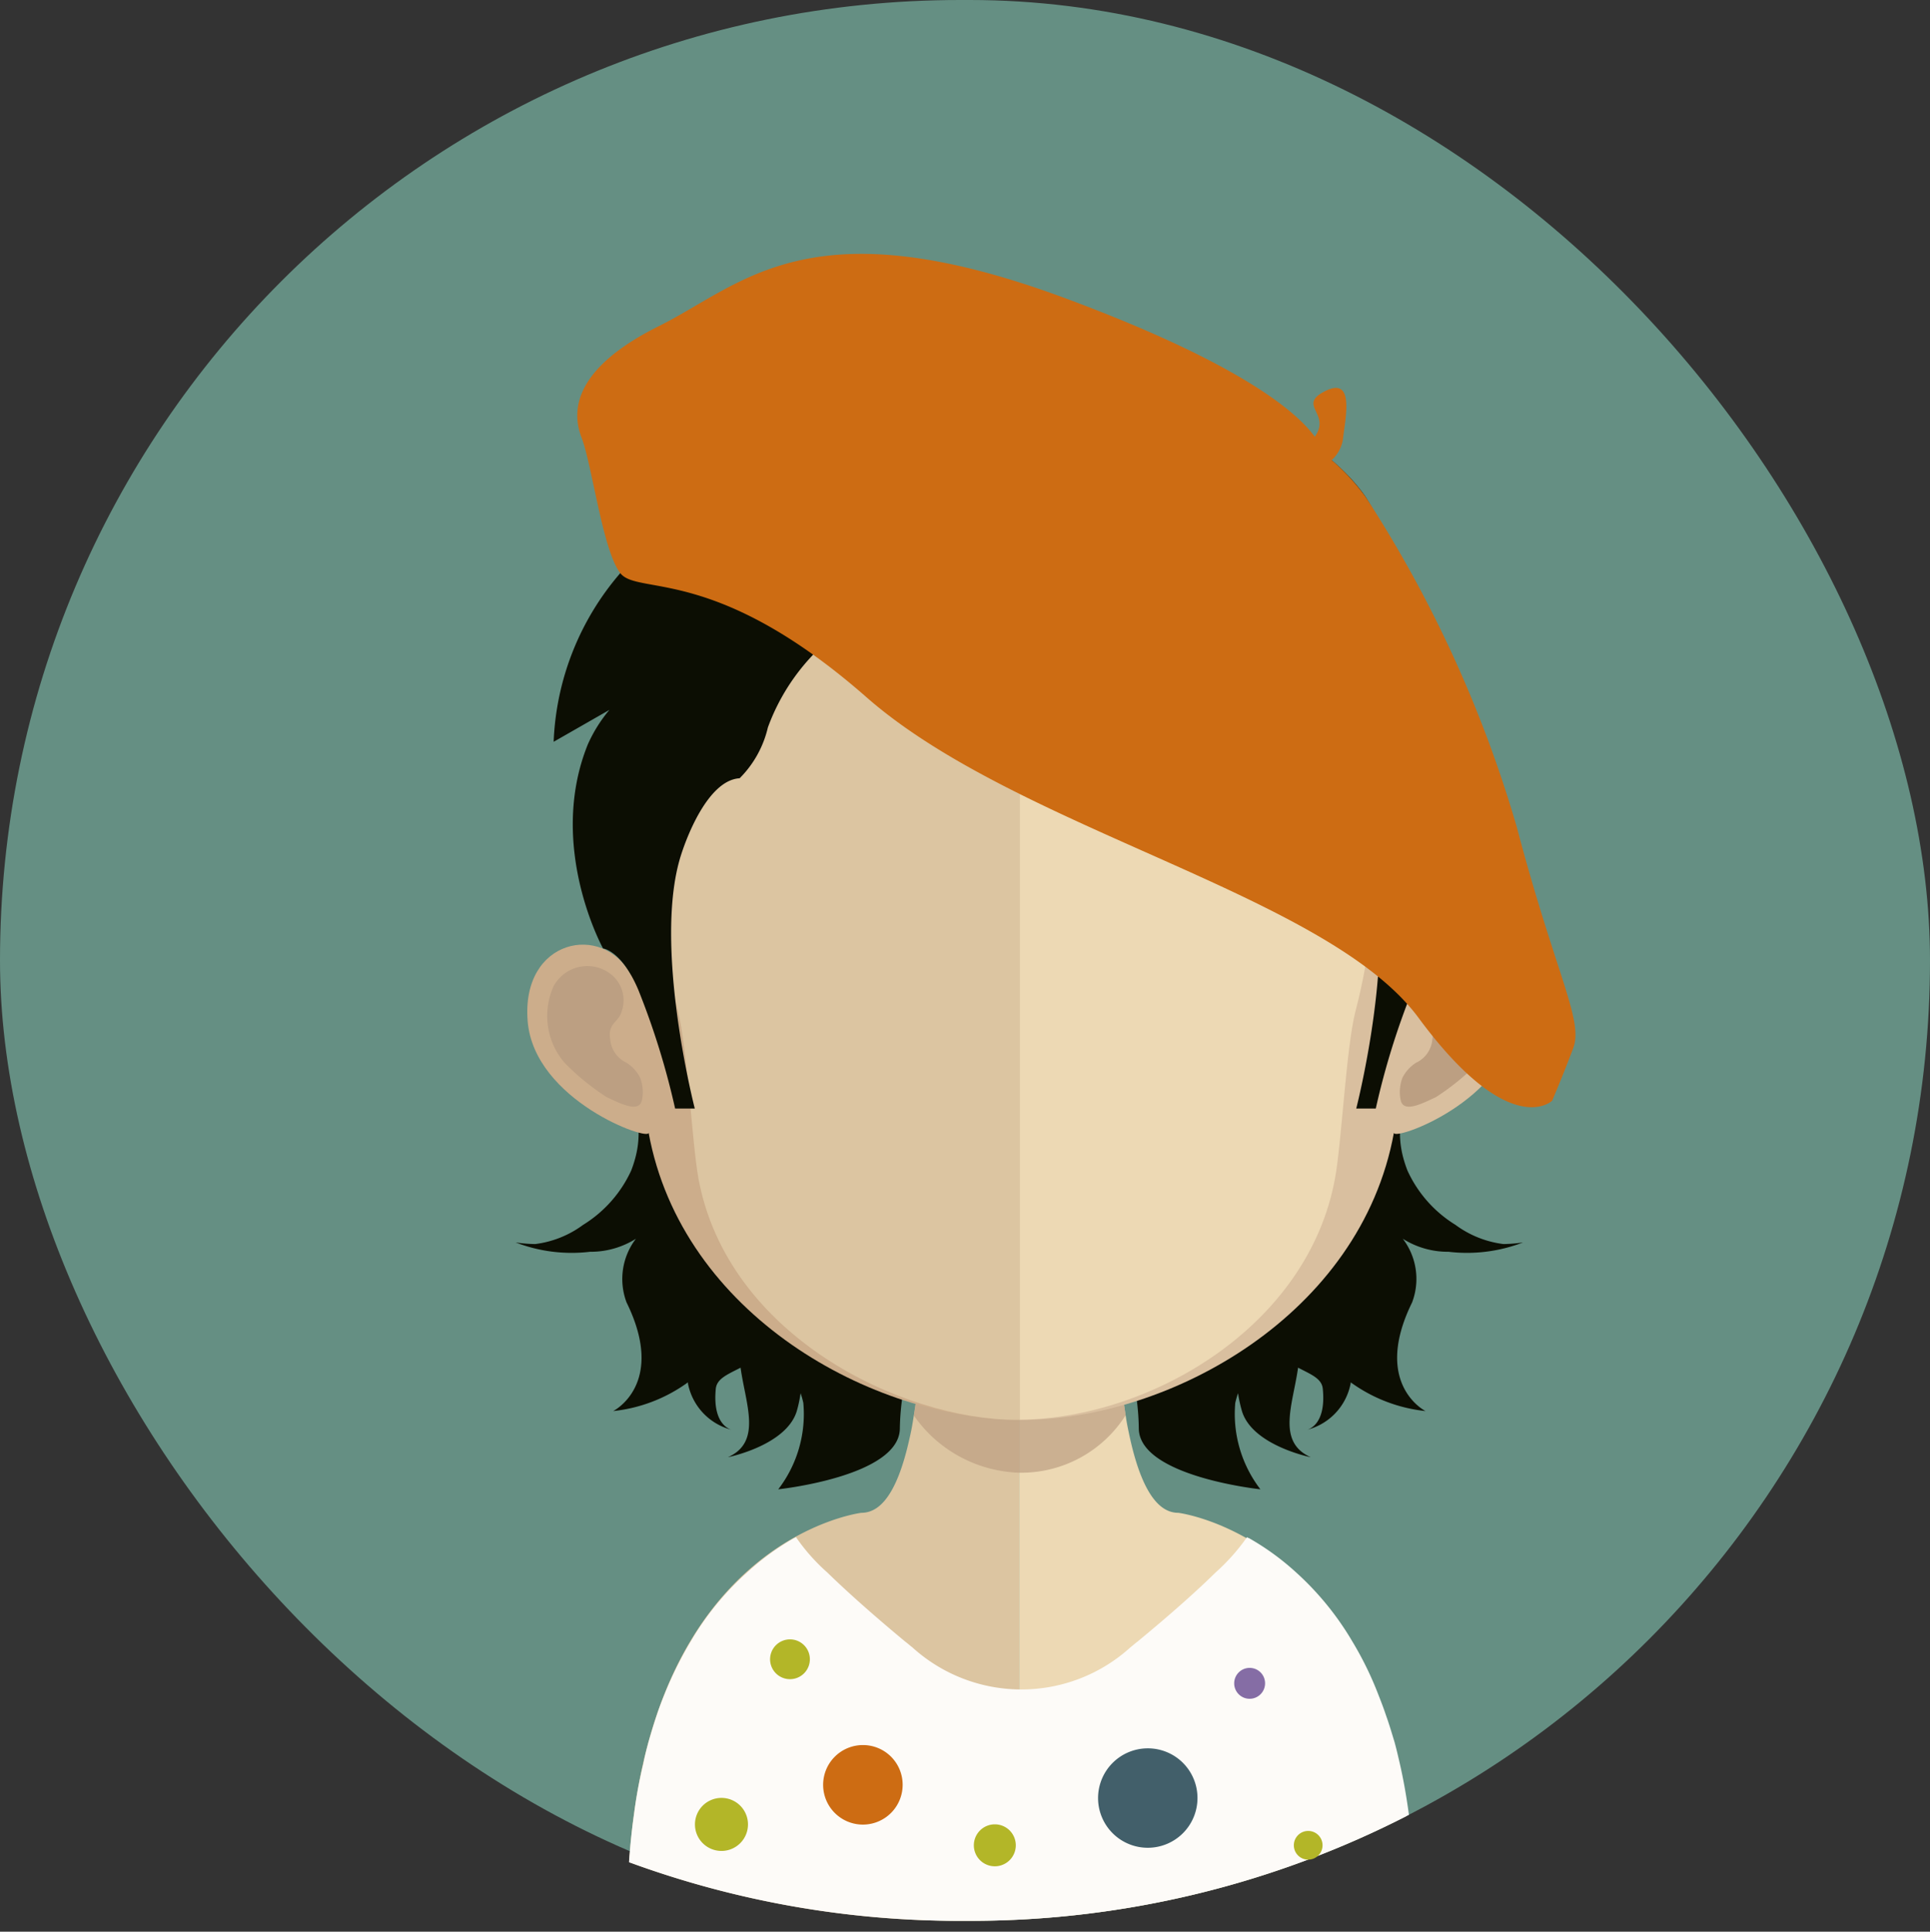 <svg xmlns="http://www.w3.org/2000/svg" viewBox="0 0 88.885 88.943">
  <rect x="0" y="0" width="88.885" height="88.943" fill="#333333" stroke="none"/>
  <g id="Groupe_105" data-name="Groupe 105" transform="translate(0)">
    <rect id="Rectangle_34" data-name="Rectangle 34" width="88.885" height="88.443" rx="44.222" transform="translate(0)" fill="#658f83"/>
    <path id="Tracé_288" data-name="Tracé 288" d="M479.424,142.205c-.336-.252-6.494-4.036-6.494-4.036.421,2.358.737,3.32.123,4.919a5.766,5.766,0,0,1-2.214,2.5,4.693,4.693,0,0,1-2.208.884,6.722,6.722,0,0,1-.9-.075,7.168,7.168,0,0,0,3.428.43,3.9,3.9,0,0,0,2.112-.6,3.053,3.053,0,0,0-.43,2.935c1.851,3.77-.617,5-.617,5a7.141,7.141,0,0,0,3.442-1.322c.006.029,0,.065.009.09a2.739,2.739,0,0,0,2.027,2.1s-.924-.153-.752-1.9c.053-.466.536-.652,1.141-.966.234,1.691,1,3.416-.582,4.122,0,0,2.677-.533,3.168-2.115a6.112,6.112,0,0,0,.178-.831,3.64,3.64,0,0,1,.126.447,5.684,5.684,0,0,1-1.155,3.977s5.555-.587,5.6-2.786a11.161,11.161,0,0,1,.246-2.179c.17-.506.5-3.025.5-3.025S479.763,142.457,479.424,142.205Z" transform="translate(-443.984 -89.191)" fill="#0c0e03"/>
    <path id="Tracé_289" data-name="Tracé 289" d="M502.43,142.205c.336-.252,6.494-4.036,6.494-4.036-.422,2.358-.738,3.32-.12,4.919a5.726,5.726,0,0,0,2.211,2.5,4.691,4.691,0,0,0,2.211.884,6.771,6.771,0,0,0,.9-.075,7.18,7.18,0,0,1-3.431.43,3.879,3.879,0,0,1-2.106-.6,3.045,3.045,0,0,1,.427,2.935c-1.851,3.77.62,5,.62,5a7.161,7.161,0,0,1-3.445-1.322.78.78,0,0,1-.012.09,2.733,2.733,0,0,1-2.024,2.1s.927-.153.748-1.9c-.046-.466-.532-.652-1.137-.966-.237,1.691-1,3.416.582,4.122,0,0-2.677-.533-3.165-2.115a6.3,6.3,0,0,1-.182-.831,4.522,4.522,0,0,0-.128.447,5.7,5.7,0,0,0,1.158,3.977s-5.554-.587-5.6-2.786a11.184,11.184,0,0,0-.239-2.179c-.17-.506-.509-3.025-.509-3.025S502.093,142.457,502.43,142.205Z" transform="translate(-443.984 -89.191)" fill="#0c0e03"/>
    <path id="Intersection_44" data-name="Intersection 44" d="M15.248,32.513A44.126,44.126,0,0,1,0,29.814c.988-14.926,10.7-16.09,10.7-16.09,1.076,0,1.767-1.38,2.224-3.472.076-.319.134-.653.186-1.009.1-.592.182-1.221.247-1.869.035-.394.073-.79.111-1.2.161-1.979.21-4.135.21-6.178,0,0,2.371.232,4.287.232V32.455q-1.131.057-2.275.058Z" transform="translate(28.974 55.931)" fill="#dcc5a1" stroke="rgba(0,0,0,0)" stroke-miterlimit="10" stroke-width="1"/>
    <path id="Intersection_43" data-name="Intersection 43" d="M0,.232H.035C1.951.232,4.335,0,4.335,0c0,2.031.049,4.16.207,6.13.041.4.076.787.114,1.167.074.681.147,1.318.246,1.922V9.23c.038.269.085.518.138.763.456,2.229,1.174,3.731,2.282,3.731,0,0,8.777,1.053,10.495,13.972A43.979,43.979,0,0,1,0,32.455Z" transform="translate(46.938 55.931)" fill="#edd9b4" stroke="rgba(0,0,0,0)" stroke-miterlimit="10" stroke-width="1"/>
    <path id="Tracé_292" data-name="Tracé 292" d="M495.825,154.34v.012A5.693,5.693,0,0,1,490.949,157h-.026a6.142,6.142,0,0,1-4.853-2.635c.1-.592.181-1.221.246-1.869.035-.394.073-.79.111-1.2a19.175,19.175,0,0,0,4.446.578h.05a18.288,18.288,0,0,0,4.542-.626c.041.4.076.787.114,1.168C495.653,153.1,495.726,153.737,495.825,154.34Z" transform="translate(-443.984 -89.191)" fill="#bc9f82" opacity="0.7"/>
    <path id="Tracé_293" data-name="Tracé 293" d="M490.972,108.326c-18.656,0-18.761,15.564-17.933,25.749-1.279-2.414-5.064-1.668-4.754,2.135.3,3.667,5.646,5.559,5.57,5.131,1.532,8.383,10.308,13.225,17.117,13.225.047,0,.1-.006.144-.006V108.33C491.066,108.33,491.019,108.326,490.972,108.326Z" transform="translate(-443.984 -89.191)" fill="#ccad8b"/>
    <path id="Tracé_294" data-name="Tracé 294" d="M469.479,134.6a1.763,1.763,0,0,1,2.691-.511,1.524,1.524,0,0,1,.436,1.689c-.129.484-.647.523-.518,1.266a1.308,1.308,0,0,0,.746,1.078,1.751,1.751,0,0,1,.629.685,1.826,1.826,0,0,1,.082,1.05c-.141.6-1.018.124-1.609-.142a11.3,11.3,0,0,1-1.928-1.564A3.318,3.318,0,0,1,469.479,134.6Z" transform="translate(-443.984 -89.191)" fill="#bc9f82"/>
    <path id="Tracé_295" data-name="Tracé 295" d="M491.066,108.326c18.656,0,18.762,15.564,17.934,25.749,1.278-2.414,5.063-1.668,4.753,2.135-.3,3.667-5.645,5.559-5.572,5.131-1.53,8.383-10.311,13.225-17.115,13.225-.047,0-.1-.006-.143-.006V108.33C490.972,108.33,491.019,108.326,491.066,108.326Z" transform="translate(-443.984 -89.191)" fill="#d9bf9f"/>
    <path id="Tracé_296" data-name="Tracé 296" d="M512.56,134.6a1.764,1.764,0,0,0-2.692-.511,1.529,1.529,0,0,0-.438,1.689c.131.484.649.523.52,1.266a1.3,1.3,0,0,1-.748,1.078,1.753,1.753,0,0,0-.626.685,1.842,1.842,0,0,0-.082,1.05c.14.6,1.021.124,1.608-.142a11.267,11.267,0,0,0,1.928-1.564A3.318,3.318,0,0,0,512.56,134.6Z" transform="translate(-443.984 -89.191)" fill="#bc9f82"/>
    <path id="Tracé_297" data-name="Tracé 297" d="M490.811,112.713c-6.139,0-10.632,1.776-13.353,5.284-3.8,4.9-3.653,12.378-2.252,17.748.427,1.642.65,6.065.942,7.692,1.328,7.26,9.366,11.129,14.663,11.129.044,0,.1-.006.144-.006V112.718C490.908,112.718,490.861,112.713,490.811,112.713Z" transform="translate(-443.984 -89.191)" fill="#dcc5a1"/>
    <path id="Tracé_298" data-name="Tracé 298" d="M504.135,118.006c-2.7-3.485-7.14-5.261-13.18-5.288V154.56c6.043-.067,13.274-4.3,14.514-11.123.3-1.626.515-6.05.942-7.692C507.809,130.39,507.947,122.919,504.135,118.006Z" transform="translate(-443.984 -89.191)" fill="#edd9b4"/>
    <path id="Tracé_299" data-name="Tracé 299" d="M511.357,123.463a4.557,4.557,0,0,0-.395-.757,31.455,31.455,0,0,0-4.086-10.637c-1.922-2.774-6.631-5.228-12.68-5.96s-11.326,3.531-11.326,3.531a6.758,6.758,0,0,0-1.738-1.8c-.8-.4-3.1.081-3.1.081a5.576,5.576,0,0,1,1.866.844,1.663,1.663,0,0,1,.31,1.5,11.309,11.309,0,0,0-2.627-.807c-1.462-.041-3.109,1.812-3.109,1.812a5.287,5.287,0,0,1,2.688-.925,7.188,7.188,0,0,1,1.62.574s-2.17.227-6.23,4.662a12.634,12.634,0,0,0-3.068,7.765l2.568-1.469a6.7,6.7,0,0,0-.992,1.584c-1.9,4.694.7,9.4.7,9.4s.846.084,1.618,1.894a35.361,35.361,0,0,1,1.7,5.477h.906s-1.948-7.557-.634-11.671c.362-1.132,1.339-3.456,2.7-3.536a4.87,4.87,0,0,0,1.3-2.339,9.636,9.636,0,0,1,3.61-4.646,1.5,1.5,0,0,1,1.761.246,12,12,0,0,1,4.969-1.959c3.206-.569,4.967,2.856,5.669,4.652a3.991,3.991,0,0,1,.34,2.692,8.523,8.523,0,0,0,1.2-4.408,5.442,5.442,0,0,0-.372-1.679c.421.213,2.244.717,2.618,5.434a4.753,4.753,0,0,1-1.846,3.751s4.5-1.856,3.569-7.589a9.771,9.771,0,0,1,2.211,3.506c.4,1.554,3.771,5.166,4,5.875,1.311,4.114-.632,11.671-.632,11.671h.9a35.051,35.051,0,0,1,1.7-5.477c.772-1.81,1.617-1.894,1.617-1.894S513.253,128.157,511.357,123.463Zm-15.283-6.721c-.024-.028-.047-.063-.071-.09l.076.076Z" transform="translate(-443.984 -89.191)" fill="#0c0e03"/>
    <path id="Tracé_300" data-name="Tracé 300" d="M513.847,127.3a57.233,57.233,0,0,0-6.971-15.232,9.788,9.788,0,0,0-1.562-1.693,1.644,1.644,0,0,0,.512-.916c.105-.97.582-2.963-.813-2.26-1.314.659.292,1.024-.477,2.1-.8-1.1-3.355-3.361-11.516-6.385-11.759-4.359-14.8-.646-18.691,1.292s-4.049,3.871-3.563,5.128.974,5.2,1.784,6.245,4.37-.4,11.338,5.714,21.215,9.057,25.425,14.76,6.154,3.82,6.154,3.82.486-1.128.971-2.421S515.631,134.066,513.847,127.3Z" transform="translate(-443.984 -89.191)" fill="#cd6c13"/>
    <path id="Intersection_42" data-name="Intersection 42" d="M15.253,17.668A44.139,44.139,0,0,1,0,14.967c.054-.766.131-1.5.229-2.188a20.917,20.917,0,0,1,.433-2.351c.061-.332.147-.652.231-.973.126-.433.249-.849.386-1.255.108-.333.231-.65.357-.961a17,17,0,0,1,1.2-2.425,13.258,13.258,0,0,1,2.6-3.186A11.782,11.782,0,0,1,7.613.039.089.089,0,0,0,7.665.014.034.034,0,0,1,7.689,0,8.986,8.986,0,0,0,9.134,1.629c.842.821,2.049,1.905,3.592,3.186.1.073.211.173.325.261a7.471,7.471,0,0,0,10.04,0c.112-.088.223-.188.322-.261,1.556-1.281,2.767-2.365,3.6-3.186A9.422,9.422,0,0,0,28.463,0a.013.013,0,0,1,.013.014.13.13,0,0,0,.064.025,11.956,11.956,0,0,1,2.188,1.59,13.506,13.506,0,0,1,2.592,3.186A15.511,15.511,0,0,1,34.506,7.24c.122.311.246.628.356.961.147.406.269.822.4,1.255.088.32.161.641.238.973.169.74.307,1.514.418,2.351v.007A44.034,44.034,0,0,1,15.7,17.668Z" transform="translate(28.968 70.775)" fill="#fdfbf8" stroke="rgba(0,0,0,0)" stroke-miterlimit="10" stroke-width="1"/>
    <path id="Tracé_302" data-name="Tracé 302" d="M485.555,171.367a1.831,1.831,0,1,1-1.831-1.827A1.826,1.826,0,0,1,485.555,171.367Z" transform="translate(-443.984 -89.191)" fill="#cd6c13"/>
    <path id="Tracé_303" data-name="Tracé 303" d="M490.766,174.153a.966.966,0,1,1-.965-.963A.965.965,0,0,1,490.766,174.153Z" transform="translate(-443.984 -89.191)" fill="#b3b628"/>
    <path id="Tracé_304" data-name="Tracé 304" d="M499.133,171.974a2.289,2.289,0,1,1-2.29-2.283A2.284,2.284,0,0,1,499.133,171.974Z" transform="translate(-443.984 -89.191)" fill="#425f6a"/>
    <path id="Tracé_305" data-name="Tracé 305" d="M504.893,174.155a.661.661,0,1,1-.661-.661A.66.66,0,0,1,504.893,174.155Z" transform="translate(-443.984 -89.191)" fill="#b3b628"/>
    <path id="Tracé_306" data-name="Tracé 306" d="M502.246,166.7a.711.711,0,1,1-.711-.713A.708.708,0,0,1,502.246,166.7Z" transform="translate(-443.984 -89.191)" fill="#856da5"/>
    <path id="Tracé_307" data-name="Tracé 307" d="M481.282,165.586a.916.916,0,1,1-.916-.912A.914.914,0,0,1,481.282,165.586Z" transform="translate(-443.984 -89.191)" fill="#b3b628"/>
    <path id="Tracé_308" data-name="Tracé 308" d="M478.432,173.19a1.221,1.221,0,1,1-1.219-1.217A1.22,1.22,0,0,1,478.432,173.19Z" transform="translate(-443.984 -89.191)" fill="#b3b628"/>
  </g>
</svg>
